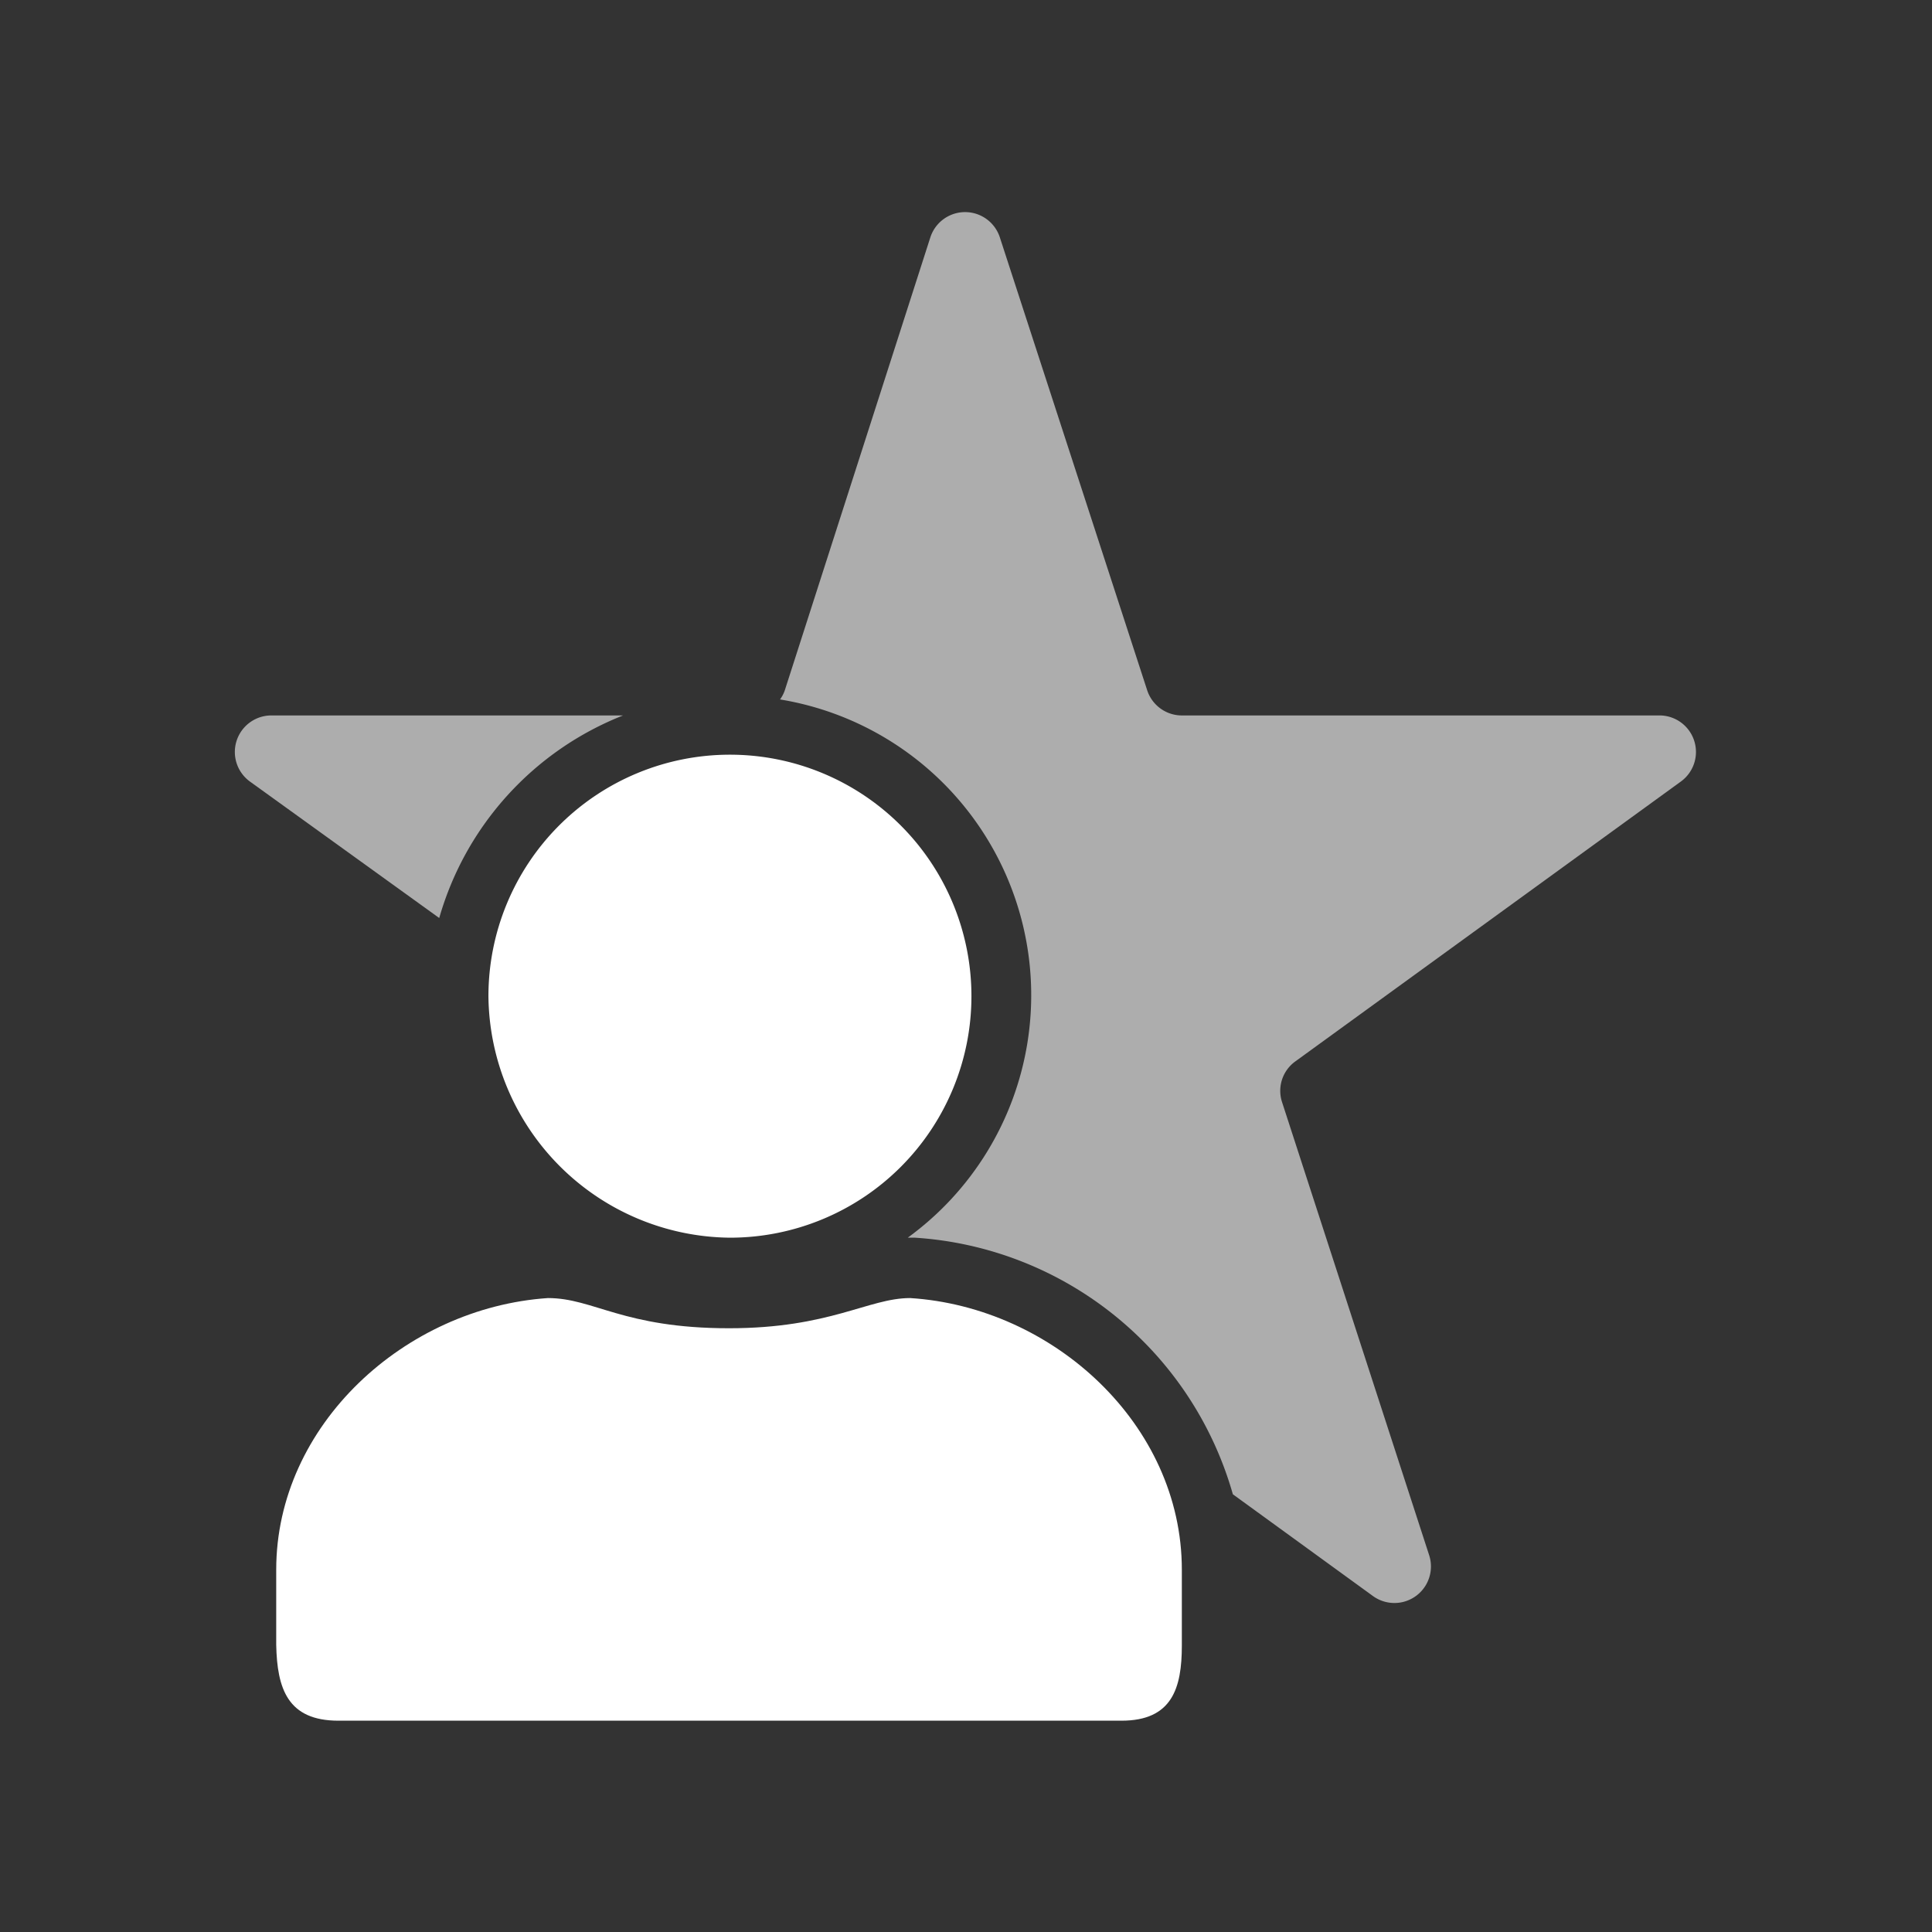 <svg id="Layer_1" data-name="Layer 1" xmlns="http://www.w3.org/2000/svg" viewBox="0 0 64 64"><rect x="0" y="0" width="64" height="64" fill="#333333" stroke="none"/><defs><style>.cls-1{opacity:0.6;isolation:isolate;}.cls-2{fill:#fff;}</style></defs><g class="cls-1"><path class="cls-2" d="M14.55,30.41a10.24,10.24,0,0,1,6.09-6.71H9a1.21,1.21,0,0,0-.72,2.19Z"/><path class="cls-2" d="M55.68,25.89A1.21,1.21,0,0,0,55,23.7H39.18A1.21,1.21,0,0,1,38,22.86l-4.88-15a1.21,1.21,0,0,0-2.3,0L26,22.86a1.14,1.14,0,0,1-.16.31A9.93,9.93,0,0,1,30.07,41h.24a11.73,11.73,0,0,1,10.53,8.5l4.64,3.37a1.21,1.21,0,0,0,1.86-1.36l-4.87-15a1.2,1.2,0,0,1,.44-1.35Z"/></g><path class="cls-2" d="M11.21,57H37.15c1.68,0,2-1.08,2-2.49V52c0-4.82-4.27-8.7-9-9-1.38,0-2.65,1-6,1-3.51,0-4.48-1-6-1-4.73.32-9,4.2-9,9v2.49C9.18,55.94,9.53,57,11.21,57Z"/><path class="cls-2" d="M24.18,41a8,8,0,1,0-8-8A8.08,8.08,0,0,0,24.18,41Z"/></svg>